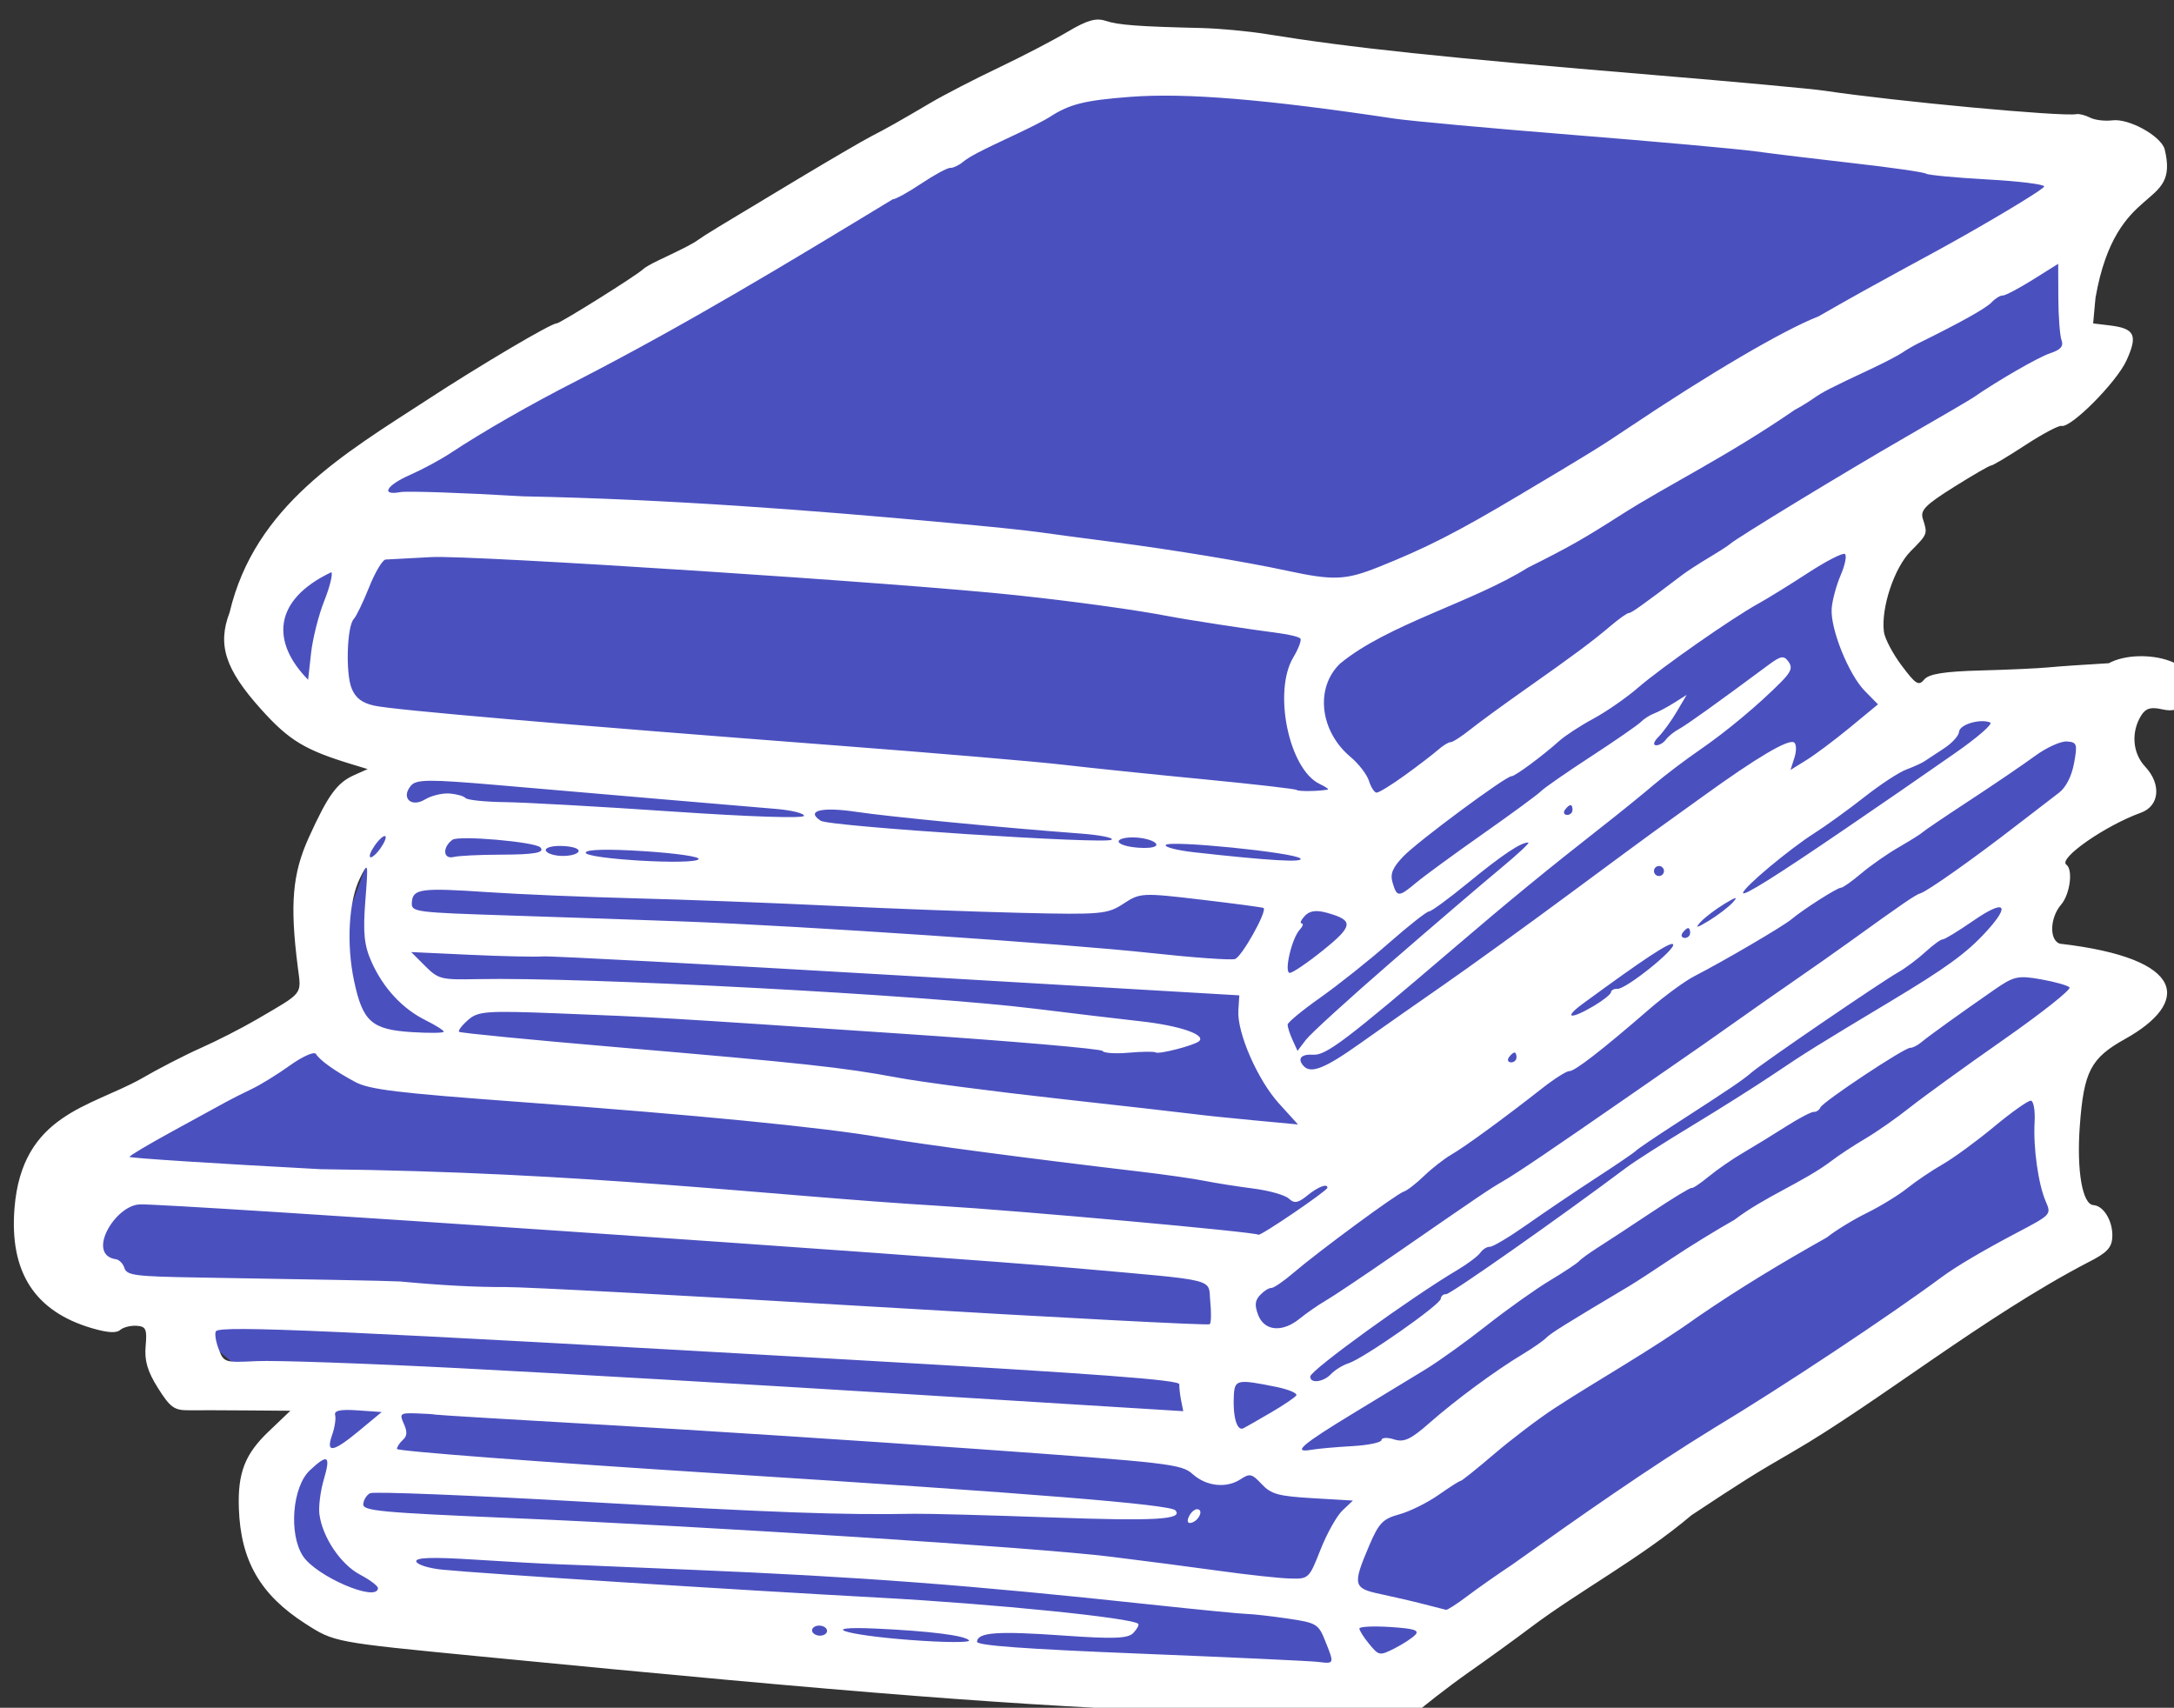 <?xml version="1.0" ?><svg height="120.424mm" viewBox="0 0 153.312 120.424" width="153.312mm" xmlns="http://www.w3.org/2000/svg">
    <rect x="0" y="0" width="153.312" height="120.424" fill="#333333" stroke="none"/>
    <path color="#000" d="m 2420.195,3439.155 211.207,-121.481 272.785,36.41 -9.481,53.813 -51.816,30.919 -2.208,55.169 66.133,-4.143 -28.536,70.287 26.847,9.124 c -20.941,20.304 -16.11,43.887 -13.048,67.246 l -184.103,120.532 -272.291,-19.241 c -36.971,-24.988 -12.879,-37.469 -17.491,-55.83 l -33.011,-27.551 c -47.178,-13.713 -18.073,-28.127 -21.684,-42.24 l 59.419,-33.031 27.504,-75.356 c 0,0 -71.81,-4.562 -30.226,-64.627 z" fill="#4B50BF" overflow="visible" paint-order="fill markers stroke" transform="translate(-27.541,-142.209) matrix(0.265,0,0,0.265,-592.803,-734.029)"/>
    <path d="m 2662.068,3762.355 c -51.513,-1.99 -91.023,-5.06 -193.671,-15.051 -38.641,-3.761 -38.502,-3.735 -46.256,-8.716 -11.957,-7.682 -17.171,-16.725 -17.655,-30.624 -0.329,-9.448 1.601,-14.45 7.895,-20.458 l 5.811,-5.547 -11.212,-0.086 c -6.166,-0.047 -13.248,-0.066 -15.736,-0.042 -3.953,0.038 -4.998,-0.707 -8.281,-5.909 -2.784,-4.412 -3.635,-7.304 -3.285,-11.17 0.408,-4.511 0.081,-5.242 -2.418,-5.402 -1.589,-0.102 -3.553,0.398 -4.362,1.11 -1.015,0.893 -3.339,0.75 -7.478,-0.46 -15.241,-4.456 -21.998,-14.907 -20.643,-31.93 1.977,-24.976 20.144,-26.885 33.691,-34.452 4.447,-2.596 11.597,-6.281 15.889,-8.189 4.293,-1.908 10.928,-5.294 14.745,-7.525 12.814,-7.489 12.022,-6.477 11.051,-14.12 -2.117,-16.665 -1.419,-24.762 2.968,-34.414 5.131,-11.289 7.482,-14.518 12.053,-16.561 l 3.585,-1.602 -3.932,-1.192 c -12.793,-3.877 -16.955,-6.393 -24.512,-14.815 -9.479,-10.565 -11.582,-17.067 -8.296,-25.656 6.724,-28.483 30.615,-42.32 52.486,-56.53 14.049,-9.192 33.167,-20.487 34.529,-20.4 0.851,0.055 21.594,-12.945 23.043,-14.441 0.393,-0.406 2.111,-1.401 3.816,-2.21 7.437,-3.53 9.298,-4.492 10.919,-5.647 1.887,-1.345 3.688,-2.442 26.402,-16.079 8.515,-5.112 17.259,-10.216 19.431,-11.342 4.684,-2.427 7.186,-3.838 15.917,-8.977 3.607,-2.123 11.721,-6.316 18.032,-9.318 6.311,-3.002 14.563,-7.293 18.34,-9.536 5.258,-3.123 7.649,-3.817 10.21,-2.961 3.322,1.11 8.723,1.516 25.339,1.906 4.769,0.112 12.539,0.828 17.267,1.591 23.033,3.72 46.143,6.161 103.513,10.936 21.563,1.795 41.885,3.665 45.16,4.157 18.808,2.824 63.209,6.954 67.072,6.239 0.744,-0.138 2.38,0.28 3.637,0.928 1.257,0.648 3.928,0.972 5.935,0.72 4.329,-0.544 12.668,4.004 13.876,7.567 4.2,16.792 -12.757,7.937 -18.379,39.614 l -0.619,6.859 4.425,0.533 c 6.673,0.803 7.52,2.591 4.43,9.351 -2.646,5.788 -14.79,18.009 -17.282,17.39 -0.723,-0.18 -5.068,2.127 -9.654,5.127 -4.587,2.999 -8.667,5.432 -9.068,5.406 -0.401,-0.025 -4.85,2.545 -9.888,5.713 -7.681,4.83 -9.019,6.2 -8.283,8.488 1.298,4.038 1.301,4.032 -3.24,8.607 -4.371,4.403 -7.925,15.089 -7.128,21.432 0.224,1.783 2.349,5.829 4.723,8.991 3.783,5.039 4.526,5.496 6.019,3.706 1.236,-1.481 5.365,-2.139 15.036,-2.397 7.333,-0.195 15.45,-0.566 18.038,-0.823 2.588,-0.257 9.806,-0.755 16.038,-1.106 8.488,-4.609 27.843,-0.487 20.192,10.221 -1.684,2.243 -3.067,2.704 -6.089,2.027 -2.95,-0.66 -4.299,-0.25 -5.493,1.675 -2.733,4.405 -2.3,10.005 1.051,13.583 4.382,4.678 3.852,10.478 -1.12,12.273 -9.514,3.435 -22.109,12.215 -19.838,13.827 1.838,1.306 0.977,7.876 -1.392,10.625 -2.992,3.47 -3.205,9.4 -0.374,10.396 34.262,3.966 34.598,15.784 17.369,25.379 -9.12,5.081 -10.952,8.601 -12.021,23.096 -0.876,11.884 0.673,20.907 3.622,21.096 2.776,0.178 5.241,4.37 5.024,8.545 -0.146,2.802 -1.473,4.184 -6.396,6.661 -27.803,14.477 -56.284,37.498 -78.721,50.476 -9.955,5.751 -13.27,7.829 -26.875,16.839 -13.488,11.416 -29.794,20.087 -42.802,29.867 -3.761,2.847 -11.156,8.203 -16.434,11.903 -5.277,3.7 -12.603,9.393 -16.279,12.652 -12.935,6.823 -37.773,-1.196 -53.464,-1.823 z m -101.053,-21.761 c 0.047,-0.732 -0.813,-1.388 -1.911,-1.458 -1.098,-0.07 -2.034,0.471 -2.081,1.203 -0.047,0.732 0.813,1.388 1.911,1.458 1.098,0.07 2.034,-0.471 2.081,-1.203 z m 37.76,2.442 c -1.191,-1.294 -10.448,-2.457 -24.769,-3.112 -15.791,-0.723 -8.657,1.678 8.971,3.019 9.293,0.707 16.402,0.749 15.798,0.093 z m 92.983,5.763 c 4.287,0.522 4.281,0.541 1.821,-5.598 -1.809,-4.516 -2.318,-4.82 -9.974,-5.944 -4.437,-0.651 -9.269,-1.2 -10.737,-1.219 -1.468,-0.019 -13.119,-1.158 -25.891,-2.53 -48.143,-5.175 -77.211,-7.372 -122.326,-9.245 -13.558,-0.563 -25.551,-1.068 -26.649,-1.122 -1.099,-0.054 -4.997,-0.205 -8.663,-0.336 -3.666,-0.13 -13.725,-0.692 -22.353,-1.247 -11.007,-0.705 -15.568,-0.554 -15.286,0.515 0.222,0.839 3.34,1.817 6.929,2.174 10.621,1.056 78.296,5.393 116.317,7.449 30.556,1.657 67.361,5.381 68.885,6.97 0.27,0.282 -0.313,1.364 -1.296,2.406 -1.43,1.515 -5.187,1.653 -18.783,0.694 -17.421,-1.229 -22.675,-0.849 -22.836,1.655 -0.064,1.009 12.721,1.941 43.553,3.178 24.004,0.963 45.285,1.95 47.29,2.194 z m -250.258,-19.61 c 0.037,-0.591 -2.112,-2.223 -4.778,-3.628 -5.122,-2.698 -9.992,-9.935 -10.797,-16.044 -0.265,-2.012 0.257,-6.167 1.16,-9.232 1.897,-6.437 1.089,-6.972 -3.718,-2.465 -4.645,4.354 -5.66,16.907 -1.842,22.782 3.532,5.435 19.731,12.399 19.975,8.587 z m 276.037,12.411 c 1.172,-1.231 -0.277,-1.688 -6.649,-2.096 -4.481,-0.287 -8.173,-0.111 -8.205,0.39 -0.032,0.502 1.139,2.363 2.603,4.135 2.584,3.13 2.777,3.164 6.707,1.184 2.225,-1.121 4.72,-2.747 5.544,-3.613 z m 13.75,-10.238 c 2.703,-2.045 8.102,-5.833 11.997,-8.418 18.083,-12.894 36.286,-25.66 53.871,-36.455 17.619,-10.576 46.428,-29.675 60.603,-40.177 3.704,-2.744 11.078,-7.092 19.843,-11.701 9.227,-4.852 9.239,-4.865 7.708,-8.39 -1.964,-4.522 -3.34,-14.334 -2.95,-21.032 0.182,-3.111 -0.272,-5.696 -1.008,-5.743 -0.736,-0.047 -5.121,3.059 -9.746,6.902 -4.624,3.843 -10.771,8.342 -13.659,9.997 -2.889,1.655 -7.153,4.531 -9.476,6.39 -2.324,1.859 -7.167,4.827 -10.762,6.594 -3.596,1.768 -8.379,4.696 -10.629,6.508 -12.299,6.913 -23.161,13.472 -34.239,21.05 -12.509,8.979 -27.2,17.171 -38.308,24.449 -4.218,2.762 -11.434,8.239 -16.034,12.171 -4.6,3.932 -8.598,7.133 -8.885,7.115 -0.286,-0.019 -2.934,1.665 -5.883,3.739 -2.95,2.075 -7.642,4.396 -10.427,5.159 -4.392,1.202 -5.456,2.309 -8.027,8.345 -4.462,10.48 -4.26,11.345 3.004,12.871 3.444,0.724 8.628,1.928 11.519,2.678 2.891,0.749 5.553,1.431 5.915,1.514 0.362,0.084 2.87,-1.52 5.572,-3.565 z m -38.966,-12.42 c 1.692,-4.301 4.327,-9.004 5.854,-10.452 l 2.777,-2.632 -10.679,-0.631 c -9.191,-0.541 -11.085,-1.063 -13.587,-3.735 -2.613,-2.79 -3.182,-2.924 -5.611,-1.319 -3.781,2.497 -9.109,1.926 -12.79,-1.372 -2.957,-2.648 -5.995,-3.001 -57.537,-6.679 -29.928,-2.136 -74.337,-5.015 -98.685,-6.397 -24.348,-1.383 -44.711,-2.614 -45.251,-2.734 -0.54,-0.12 -2.953,-0.274 -5.363,-0.343 -4.028,-0.112 -4.275,0.112 -3.06,2.778 0.955,2.097 0.893,3.277 -0.226,4.261 -0.851,0.748 -1.578,1.845 -1.616,2.436 -0.038,0.592 38.703,3.535 86.091,6.541 83.13,5.273 119.698,8.233 121.075,9.798 2.151,2.445 -5.288,2.878 -32.642,1.899 -16.863,-0.604 -33.368,-1.047 -36.679,-0.987 -19.392,0.352 -37.139,-0.291 -87.358,-3.164 -30.777,-1.761 -56.714,-2.799 -57.637,-2.307 -0.923,0.492 -1.737,1.804 -1.808,2.916 -0.115,1.782 4.563,2.22 39.511,3.699 52.573,2.224 139.469,7.824 159.336,10.269 8.749,1.076 21.867,2.786 29.15,3.798 7.284,1.013 15.586,1.917 18.45,2.009 5.153,0.169 5.24,0.087 8.285,-7.652 z m -35.02,-8.812 c 0.519,-1.131 1.528,-2.018 2.243,-1.972 1.749,0.112 0.46,3.066 -1.571,3.602 -0.993,0.262 -1.251,-0.365 -0.671,-1.629 z m -220.744,-22.9 5.942,-4.93 -6.429,-0.445 c -4.572,-0.317 -6.295,0.046 -5.964,1.255 0.256,0.935 -0.109,3.317 -0.802,5.293 -1.758,4.985 0.218,4.665 7.253,-1.172 z m 264.224,4.141 c 4.24,-0.235 7.745,-0.969 7.787,-1.63 0.043,-0.661 1.542,-0.733 3.333,-0.16 2.647,0.848 4.41,0.028 9.429,-4.381 6.992,-6.143 17.571,-13.945 24.772,-18.27 2.675,-1.607 5.506,-3.575 6.292,-4.373 1.232,-1.252 5.021,-3.616 22.094,-13.781 1.623,-0.966 6.719,-4.281 11.326,-7.368 4.607,-3.086 12.117,-7.707 16.691,-10.269 7.979,-6.114 18.293,-10.004 25.717,-15.609 1.932,-1.486 6.012,-4.172 9.067,-5.97 3.055,-1.798 8.405,-5.538 11.889,-8.311 3.484,-2.773 14.683,-10.877 24.885,-18.009 10.203,-7.132 18.12,-13.405 17.594,-13.941 -0.526,-0.536 -3.962,-1.503 -7.637,-2.149 -6.066,-1.066 -7.197,-0.817 -12.289,2.715 -9.18,6.366 -17.524,12.367 -19.499,14.022 -1.018,0.853 -2.343,1.523 -2.945,1.488 -1.522,-0.084 -23.293,14.361 -23.937,15.888 -0.289,0.684 -1.069,1.209 -1.733,1.167 -0.664,-0.043 -3.988,1.699 -7.385,3.869 -3.397,2.171 -8.5,5.301 -11.34,6.956 -2.84,1.655 -6.999,4.522 -9.243,6.371 -2.244,1.849 -4.293,3.221 -4.553,3.049 -0.26,-0.172 -5.001,2.704 -10.537,6.391 -5.536,3.687 -11.976,7.912 -14.311,9.389 -2.336,1.477 -4.625,3.134 -5.088,3.682 -0.463,0.548 -3.967,2.874 -7.788,5.169 -3.821,2.295 -11.38,7.669 -16.798,11.943 -5.418,4.274 -12.757,9.542 -16.31,11.707 -3.553,2.165 -12.164,7.401 -19.136,11.635 -13.796,8.378 -16.417,10.644 -11.298,9.765 1.783,-0.306 6.71,-0.749 10.951,-0.984 z m -21.502,-9.02 c 3.224,-1.884 6.195,-3.894 6.601,-4.466 0.406,-0.572 -2.001,-1.596 -5.35,-2.276 -10.266,-2.083 -11.017,-1.942 -11.256,2.108 -0.342,5.788 0.822,9.814 2.57,8.89 0.864,-0.457 4.21,-2.372 7.434,-4.256 z m -215.992,-11.711 c 24.902,1.278 78.407,4.373 118.899,6.878 l 73.621,4.554 -0.565,-2.812 c -0.311,-1.546 -0.529,-3.504 -0.485,-4.35 0.061,-1.153 -21.643,-2.776 -86.781,-6.489 -137.893,-7.859 -168.443,-9.232 -169.587,-7.621 -0.388,0.546 -0.071,2.655 0.702,4.689 1.384,3.638 1.545,3.689 10.163,3.261 4.816,-0.239 29.131,0.611 54.033,1.889 z m 231.822,1.578 c 1.049,-1.112 3.16,-2.415 4.691,-2.896 3.914,-1.231 24.434,-15.587 24.535,-17.166 0.045,-0.717 0.69,-1.264 1.431,-1.217 1.093,0.07 30.484,-20.573 48.019,-33.727 2.19,-1.643 10.025,-6.643 17.412,-11.112 7.387,-4.469 17.124,-10.618 21.638,-13.664 8.446,-5.7 11.749,-7.758 30.786,-19.181 15.289,-9.174 20.598,-13.033 25.896,-18.825 6.612,-7.228 4.895,-8.645 -3.469,-2.862 -3.988,2.757 -7.653,4.988 -8.144,4.957 -0.491,-0.031 -2.578,1.488 -4.636,3.377 -2.058,1.889 -5.318,4.322 -7.243,5.407 -4.487,2.53 -35.931,24.007 -38.941,26.599 -2.475,2.131 -5.416,4.121 -20.316,13.748 -5.366,3.467 -10.08,6.664 -10.475,7.104 -0.396,0.441 -5.111,3.656 -10.478,7.146 -5.367,3.49 -13.648,9.081 -18.401,12.425 -4.753,3.344 -9.255,6.041 -10.004,5.993 -0.749,-0.048 -1.891,0.66 -2.537,1.575 -0.646,0.914 -3.362,2.961 -6.036,4.548 -12.505,7.425 -39.118,26.68 -39.227,28.381 -0.125,1.948 3.458,1.551 5.499,-0.61 z m -265.721,-25.096 c 9.175,0.169 17.279,0.365 18.009,0.434 10.814,1.026 20.334,1.53 27.962,1.482 5.146,-0.033 49.286,2.322 98.089,5.232 48.803,2.91 89.037,5.01 89.41,4.666 0.373,-0.344 0.435,-3.045 0.139,-6.003 -0.635,-6.333 2.843,-5.466 -35.674,-8.898 -36.692,-3.27 -242.767,-17.322 -249.09,-16.985 -6.566,0.05 -14.448,13.248 -6.611,14.571 0.941,0.06 2.024,1.114 2.407,2.341 0.619,1.983 2.81,2.266 19.687,2.542 10.445,0.171 26.497,0.45 35.672,0.619 z m 257.386,10.339 c 1.885,-1.533 4.966,-3.668 6.845,-4.745 1.879,-1.077 10.336,-6.74 18.794,-12.585 23.592,-16.304 24.669,-17.032 28.507,-19.269 3.924,-2.287 12.874,-8.347 35.173,-23.816 8,-5.55 16.118,-11.176 18.04,-12.504 1.922,-1.327 6.42,-4.497 9.996,-7.043 3.576,-2.546 10.094,-7.105 14.485,-10.13 4.391,-3.026 10.666,-7.434 13.945,-9.796 15.001,-10.805 18.072,-12.907 19.47,-13.329 1.86,-0.561 14.158,-9.257 25.327,-17.907 4.639,-3.593 9.791,-7.552 11.448,-8.798 1.873,-1.407 3.406,-4.389 4.051,-7.877 0.948,-5.122 0.78,-5.628 -1.922,-5.801 -1.628,-0.104 -5.44,1.631 -8.47,3.857 -3.03,2.226 -10.844,7.543 -17.364,11.816 -6.52,4.273 -12.176,8.099 -12.569,8.503 -0.393,0.404 -3.212,2.173 -6.264,3.933 -3.052,1.76 -7.581,4.921 -10.064,7.025 -2.483,2.104 -4.886,3.802 -5.341,3.773 -0.931,-0.06 -9.98,5.701 -13.215,8.413 -2.231,1.871 -17.993,11.108 -25.832,15.139 -2.542,1.307 -7.978,5.288 -12.081,8.847 -12.407,10.762 -19.813,16.499 -21.186,16.412 -0.717,-0.045 -3.957,2.001 -7.2,4.549 -10.069,7.91 -20.624,15.617 -24.195,17.668 -1.881,1.08 -5.157,3.638 -7.281,5.684 -2.124,2.046 -4.541,3.915 -5.372,4.153 -1.799,0.516 -22.746,15.943 -29.451,21.691 -2.592,2.222 -5.219,4.008 -5.837,3.968 -0.618,-0.039 -1.942,0.795 -2.943,1.855 -1.391,1.474 -1.516,2.723 -0.532,5.31 1.643,4.317 6.424,4.751 11.037,1.001 z m 7.388,-34.838 c 0.08,-1.244 -2.509,-0.257 -5.285,2.016 -2.508,2.054 -3.523,2.232 -4.963,0.873 -0.995,-0.94 -5.248,-2.147 -9.451,-2.683 -4.203,-0.536 -10.016,-1.452 -12.918,-2.035 -2.902,-0.583 -10.647,-1.692 -17.211,-2.464 -29.174,-3.433 -57.931,-7.234 -68.892,-9.108 -15.961,-2.728 -48.812,-5.95 -96.26,-9.441 -32.626,-2.4 -39.99,-3.296 -43.749,-5.319 -5.486,-2.953 -9.348,-5.71 -10.442,-7.454 -0.449,-0.715 -3.542,0.652 -6.875,3.037 -3.333,2.385 -7.919,5.216 -10.193,6.29 -2.273,1.075 -5.338,2.62 -6.811,3.435 -1.473,0.815 -7.859,4.31 -14.192,7.766 -6.333,3.457 -11.531,6.544 -11.551,6.861 -0.02,0.317 22.878,1.793 50.884,3.282 71.289,0.789 119.012,7.004 164.418,9.741 21.748,1.309 84.46,6.977 85.133,7.695 0.446,0.476 18.305,-11.674 18.357,-12.488 z m -12.861,-22.395 c -5.724,-6.314 -11.216,-18.89 -10.836,-24.814 l 0.256,-3.994 -90.845,-5.327 c -49.965,-2.93 -92.507,-5.194 -94.538,-5.033 -2.031,0.162 -10.736,-0.033 -19.345,-0.432 l -15.652,-0.727 3.712,3.708 c 3.516,3.512 4.246,3.697 13.805,3.496 28.441,-0.6 118.862,4.194 148.526,7.873 9.477,1.176 22.162,2.687 28.188,3.357 10.273,1.144 17.381,3.577 15.439,5.285 -1.272,1.118 -10.71,3.559 -11.549,2.986 -0.398,-0.272 -3.619,-0.232 -7.155,0.078 -3.537,0.315 -6.679,0.106 -6.984,-0.464 -0.304,-0.571 -24.35,-2.639 -53.435,-4.596 -64.376,-4.333 -65.034,-4.372 -91.334,-5.402 -19.238,-0.754 -21.414,-0.595 -24.087,1.756 -1.616,1.422 -2.688,2.836 -2.381,3.144 0.307,0.307 19.095,2.141 41.751,4.074 49.917,4.26 60.462,5.401 74.968,8.119 6.172,1.156 25.55,3.691 43.062,5.632 17.512,1.942 33.628,3.773 35.813,4.069 2.186,0.297 9.302,1.039 15.813,1.649 l 11.84,1.11 -5.029,-5.547 z m -222.299,-19.13 c 0.023,-0.356 -2.144,-1.729 -4.815,-3.051 -6.189,-3.064 -11.295,-8.578 -14.414,-15.567 -1.943,-4.353 -2.285,-7.719 -1.637,-16.123 0.808,-10.494 0.792,-10.567 -1.426,-6.115 -2.997,6.019 -3.651,17.539 -1.555,27.381 2.299,10.793 4.671,12.897 15.304,13.578 4.676,0.299 8.52,0.253 8.543,-0.103 z m 243.722,3.21 c 5.444,-3.864 15.455,-10.879 22.246,-15.588 6.791,-4.709 21.876,-15.614 33.522,-24.235 11.646,-8.62 21.803,-16.107 22.572,-16.637 0.769,-0.53 6.644,-4.756 13.057,-9.39 14.383,-10.395 22.796,-15.364 24.257,-14.327 0.612,0.434 0.643,2.257 0.068,4.05 l -1.044,3.26 4.262,-2.641 c 2.344,-1.453 7.582,-5.381 11.64,-8.729 l 7.379,-6.088 -3.499,-3.556 c -4.322,-4.392 -9.228,-16.61 -8.823,-21.971 0.166,-2.194 1.249,-6.19 2.408,-8.88 1.159,-2.69 1.656,-5.21 1.106,-5.601 -0.55,-0.391 -4.986,1.887 -9.858,5.062 -4.872,3.175 -10.818,6.849 -13.214,8.166 -6.912,3.798 -25.775,16.982 -31.966,22.342 -3.112,2.694 -8.46,6.406 -11.885,8.249 -3.425,1.842 -7.537,4.527 -9.138,5.966 -4.401,3.955 -11.763,9.398 -12.636,9.342 -1.451,-0.093 -25.068,17.41 -28.827,21.363 -2.889,3.039 -3.537,4.642 -2.83,7.006 1.157,3.869 1.608,3.867 6.27,-0.031 2.101,-1.757 10.116,-7.619 17.811,-13.027 7.695,-5.408 14.635,-10.508 15.422,-11.332 0.788,-0.825 6.765,-4.976 13.284,-9.225 6.518,-4.249 12.495,-8.386 13.281,-9.193 0.786,-0.807 2.354,-1.813 3.483,-2.236 1.129,-0.423 3.548,-1.711 5.374,-2.862 l 3.321,-2.093 -2.631,4.457 c -1.447,2.451 -3.617,5.446 -4.822,6.654 -1.276,1.28 -1.577,2.237 -0.72,2.292 0.809,0.052 1.998,-0.624 2.641,-1.501 0.644,-0.877 2.185,-2.131 3.425,-2.787 1.953,-1.032 9.848,-6.682 23.933,-17.13 3.234,-2.398 4.04,-2.529 5.261,-0.849 1.14,1.567 0.735,2.699 -1.933,5.402 -5.928,6.005 -14.594,13.235 -21.784,18.174 -3.841,2.639 -9.32,6.797 -12.174,9.241 -2.854,2.443 -9.097,7.499 -13.873,11.235 -14.102,11.031 -24.654,19.68 -39.309,32.22 -28.569,24.445 -33.989,28.553 -37.388,28.335 -3.209,-0.205 -4.303,1.03 -2.614,2.95 1.939,2.204 5.621,0.761 14.945,-5.857 z m 8.565,-21.87 c 11.333,-9.827 24.343,-20.962 28.91,-24.746 4.567,-3.783 7.915,-6.903 7.44,-6.934 -1.879,-0.121 -6.957,3.268 -15.962,10.651 -5.185,4.251 -9.898,7.707 -10.473,7.68 -0.575,-0.019 -5.352,3.732 -10.617,8.355 -5.264,4.623 -13.476,11.162 -18.248,14.53 -4.772,3.369 -8.71,6.613 -8.751,7.21 -0.039,0.597 0.532,2.417 1.274,4.044 l 1.348,2.959 2.237,-2.942 c 1.23,-1.618 11.509,-10.982 22.843,-20.809 z m 33.189,25.569 c 0.047,-0.732 -0.179,-1.347 -0.502,-1.368 -0.323,-0.021 -0.995,0.538 -1.494,1.24 -0.499,0.703 -0.274,1.319 0.502,1.368 0.775,0.049 1.448,-0.509 1.494,-1.24 z m 20.494,-13.718 c 2.524,-1.492 4.622,-3.161 4.662,-3.709 0.035,-0.549 0.822,-0.952 1.736,-0.896 2.236,0.13 15.773,-10.731 14.778,-11.862 -0.68,-0.773 -7.752,3.888 -24.052,15.852 -5.242,3.848 -3.299,4.264 2.875,0.615 z m -71.95,-14.877 c 8.069,-6.5 8.219,-7.959 1.029,-9.958 -2.868,-0.798 -4.595,-0.558 -5.894,0.818 -1.01,1.07 -1.391,1.974 -0.846,2.009 0.545,0.035 0.325,0.772 -0.49,1.639 -2.134,2.27 -4.266,11.417 -2.684,11.518 0.715,0.046 4.714,-2.666 8.885,-6.026 z m -169.746,-7.633 c 30.65,1.136 101.36,5.914 123.847,8.368 11.163,1.219 21.26,1.944 22.438,1.611 1.763,-0.498 8.564,-12.611 7.627,-13.583 -0.156,-0.161 -7.59,-1.156 -16.522,-2.211 -15.827,-1.869 -16.354,-1.842 -20.777,1.065 -4.256,2.797 -5.947,2.949 -27.217,2.442 -12.473,-0.297 -35.265,-1.147 -50.649,-1.899 -15.384,-0.748 -38.775,-1.633 -51.98,-1.968 -13.206,-0.334 -30.895,-1.074 -39.309,-1.643 -17.789,-1.203 -19.983,-0.91 -20.213,2.695 -0.168,2.611 0.412,2.688 26.43,3.531 14.63,0.47 35.477,1.19 46.326,1.593 z m -79.71,-22.378 c 0.026,-0.776 -0.906,-0.306 -2.071,1.046 -1.165,1.352 -2.14,3.093 -2.167,3.869 -0.025,0.776 0.906,0.306 2.071,-1.046 1.165,-1.352 2.141,-3.093 2.167,-3.869 z m 30.335,4.585 c 9.282,-0.019 12.075,-0.514 10.836,-1.924 -1.308,-1.487 -21.72,-3.268 -23.405,-2.042 -2.737,1.991 -2.51,5.276 0.316,4.575 1.307,-0.324 6.821,-0.598 12.254,-0.609 z m 316.788,20.908 c 0.047,-0.732 -0.179,-1.347 -0.502,-1.368 -0.323,-0.021 -0.995,0.537 -1.494,1.24 -0.499,0.703 -0.273,1.319 0.501,1.368 0.775,0.05 1.448,-0.508 1.494,-1.24 z m -295.89,-21.622 c 0.54,-0.76 -1.01,-1.401 -3.828,-1.581 -2.604,-0.167 -4.774,0.295 -4.821,1.027 -0.047,0.732 1.676,1.443 3.828,1.581 2.152,0.138 4.322,-0.324 4.821,-1.027 z m 32.029,1.912 c 0.461,-0.649 -5.849,-1.571 -14.568,-2.13 -9.683,-0.62 -15.413,-0.477 -15.469,0.388 -0.109,1.713 28.863,3.393 30.036,1.742 z m 275.191,11.533 c 1.517,-1.66 0.946,-1.56 -2.267,0.398 -2.362,1.439 -5.207,3.615 -6.322,4.835 -1.517,1.66 -0.946,1.56 2.267,-0.398 2.362,-1.439 5.207,-3.615 6.322,-4.835 z m 29.858,-19.543 c 6.147,-4.198 12.75,-8.722 14.673,-10.055 1.922,-1.333 8.449,-5.859 14.503,-10.059 6.054,-4.199 10.324,-7.913 9.489,-8.252 -2.687,-1.091 -8.158,0.547 -8.282,2.48 -0.066,1.031 -1.846,3.003 -3.955,4.383 -2.109,1.38 -4.463,2.93 -5.231,3.446 -0.768,0.515 -2.962,1.514 -4.875,2.22 -1.914,0.706 -6.934,4.002 -11.158,7.325 -4.223,3.323 -10.185,7.633 -13.249,9.578 -6.659,4.226 -18.88,14.448 -19.022,15.91 -0.106,1.102 8.795,-4.473 27.106,-16.976 z m -371.414,-9.461 c 1.911,0.123 3.86,0.662 4.333,1.199 0.472,0.537 5.2,1.029 10.507,1.093 5.307,0.064 25.362,1.188 44.568,2.498 20.543,1.401 34.952,1.875 34.998,1.149 0.043,-0.675 -3.361,-1.509 -7.564,-1.852 -4.203,-0.344 -17.807,-1.499 -30.231,-2.568 -12.424,-1.069 -32.156,-2.767 -43.848,-3.773 -18.137,-1.56 -21.508,-1.537 -22.947,0.161 -2.736,3.227 0.045,5.926 3.77,3.658 1.617,-0.985 4.504,-1.691 6.415,-1.569 z m 226.504,17.283 c -1.493,-1.58 -34.868,-4.93 -35.816,-3.596 -0.399,0.562 3.023,1.441 7.604,1.954 19.915,2.229 29.281,2.774 28.212,1.642 z m -50.23,-4.991 c 0.586,-0.514 -3.073,-1.246 -8.131,-1.628 -21.597,-1.629 -51.068,-4.483 -59.833,-5.793 -9.232,-1.38 -13.565,-0.285 -9.428,2.382 2.35,1.515 75.945,6.306 77.392,5.04 z m 11.847,1.093 c -0.406,-0.761 -2.798,-1.515 -5.316,-1.677 -2.518,-0.162 -4.617,0.305 -4.664,1.037 -0.047,0.732 2.345,1.486 5.316,1.677 3.262,0.209 5.109,-0.202 4.664,-1.037 z m 135.142,7.319 c 0.047,-0.732 -0.513,-1.369 -1.245,-1.416 -0.732,-0.047 -1.369,0.514 -1.416,1.245 -0.047,0.732 0.514,1.369 1.246,1.416 0.732,0.047 1.369,-0.514 1.416,-1.245 z m -24.344,-16.256 c 0.047,-0.732 -0.179,-1.347 -0.502,-1.368 -0.323,-0.021 -0.995,0.537 -1.494,1.24 -0.499,0.703 -0.274,1.319 0.502,1.368 0.775,0.049 1.447,-0.509 1.494,-1.24 z m -65.115,-5.499 c 0.372,-0.073 -0.611,-0.75 -2.184,-1.504 -8.172,-3.914 -12.456,-24.595 -6.981,-33.704 1.395,-2.32 2.229,-4.567 1.854,-4.994 -0.375,-0.426 -2.933,-1.065 -5.686,-1.419 -7.918,-1.019 -24.416,-3.554 -29.473,-4.529 -8.68,-1.674 -24.46,-3.849 -40.393,-5.566 -30.028,-3.237 -144.941,-10.727 -155.67,-10.148 -5.899,0.319 -11.389,0.612 -12.199,0.651 -0.81,0.039 -2.782,3.344 -4.381,7.345 -1.599,4 -3.436,7.811 -4.083,8.467 -1.808,1.835 -2.221,14.323 -0.604,18.404 1.03,2.606 2.743,3.928 6.047,4.667 5.12,1.144 50.356,5.041 122.908,10.588 26.325,2.013 53.533,4.325 60.462,5.139 6.929,0.813 23.641,2.543 37.139,3.844 13.497,1.301 24.741,2.593 24.986,2.872 0.372,0.423 5.929,0.347 8.264,-0.114 z m 20.5,-3.8 c 3.564,-2.58 7.549,-5.632 8.856,-6.781 1.307,-1.149 2.799,-2.063 3.315,-2.03 0.516,0.033 2.859,-1.47 5.206,-3.341 2.347,-1.871 8.952,-6.697 14.679,-10.725 13.002,-9.145 17.662,-12.609 22.779,-16.938 2.221,-1.879 4.369,-3.394 4.773,-3.369 0.632,0.041 3.607,-2.08 14.412,-10.274 1.159,-0.878 4.295,-2.907 6.969,-4.508 2.675,-1.601 5.183,-3.219 5.575,-3.597 1.472,-1.419 30.55,-19.118 46.574,-28.348 9.156,-5.274 17.276,-10.023 18.045,-10.554 6.719,-4.641 17.419,-10.806 20.547,-11.838 2.812,-0.927 3.62,-1.862 3.025,-3.497 -0.447,-1.227 -0.828,-6.298 -0.848,-11.268 l -0.036,-9.037 -6.804,4.257 c -3.742,2.341 -7.328,4.223 -7.969,4.182 -0.641,-0.041 -1.964,0.772 -2.941,1.807 -1.504,1.593 -8.164,5.32 -19.378,10.844 -1.372,0.676 -3.348,1.822 -4.391,2.546 -1.043,0.725 -4.735,2.65 -8.204,4.279 -11.153,5.235 -12.938,6.15 -15.441,7.91 -1.352,0.95 -3.579,2.311 -4.949,3.023 -18.015,12.404 -33.631,19.918 -46.149,27.892 -10.346,6.599 -13.761,8.535 -24.928,14.133 -14.838,9.271 -37.223,15.028 -49.931,25.497 -6.725,6.447 -5.432,17.999 2.784,24.872 2.157,1.804 4.354,4.662 4.883,6.349 0.528,1.687 1.435,3.098 2.015,3.135 0.58,0.037 3.971,-2.043 7.535,-4.624 z m -287.585,-46.339 c 1.49,-3.74 2.35,-7.208 1.913,-7.706 -15.836,7.541 -15.821,18.847 -6.181,28.619 l 0.78,-7.056 c 0.429,-3.881 1.999,-10.117 3.489,-13.857 z m 280.594,-9.082 c 12.809,-5.127 20.784,-9.197 37.417,-19.098 18.816,-11.199 21.492,-12.85 28.964,-17.864 21.731,-14.581 41.309,-26.062 50.744,-29.757 17.796,-10.23 27.529,-15.125 38.803,-21.52 11.629,-6.597 21.173,-12.46 21.209,-13.029 0.037,-0.569 -6.795,-1.411 -15.182,-1.871 -8.386,-0.461 -15.707,-1.153 -16.268,-1.538 -0.561,-0.386 -9.079,-1.615 -18.927,-2.732 -9.849,-1.117 -21.781,-2.561 -26.516,-3.208 -4.735,-0.647 -26.554,-2.611 -48.487,-4.365 -21.933,-1.753 -43.368,-3.712 -47.633,-4.354 -34.267,-5.152 -55.471,-6.894 -70.233,-5.773 -12.131,0.921 -16.145,1.93 -21.449,5.386 -1.15,0.75 -4.929,2.693 -8.398,4.318 -10.555,4.946 -12.802,6.12 -14.796,7.73 -1.054,0.851 -2.508,1.509 -3.232,1.463 -0.724,-0.047 -4.194,1.836 -7.713,4.182 -3.519,2.346 -6.943,4.231 -7.61,4.189 -27.879,16.908 -54.382,33.02 -84.336,48.426 -12.046,6.139 -24.657,13.364 -33.287,19.071 -2.686,1.776 -7.512,4.381 -10.725,5.789 -6.403,2.806 -8.02,5.611 -2.666,4.625 1.841,-0.339 16.549,0.165 32.683,1.119 38.702,0.778 76.228,3.638 113.071,7.04 9.894,0.882 20.669,1.99 23.946,2.46 3.277,0.471 12.219,1.661 19.872,2.644 15.517,1.995 35.282,5.253 46.274,7.627 12.431,2.686 15.679,2.558 24.474,-0.962 z" fill="#FFF" transform="translate(-27.541,-142.209) matrix(0.265,0,0,0.265,-592.803,-734.029)"/>
</svg>